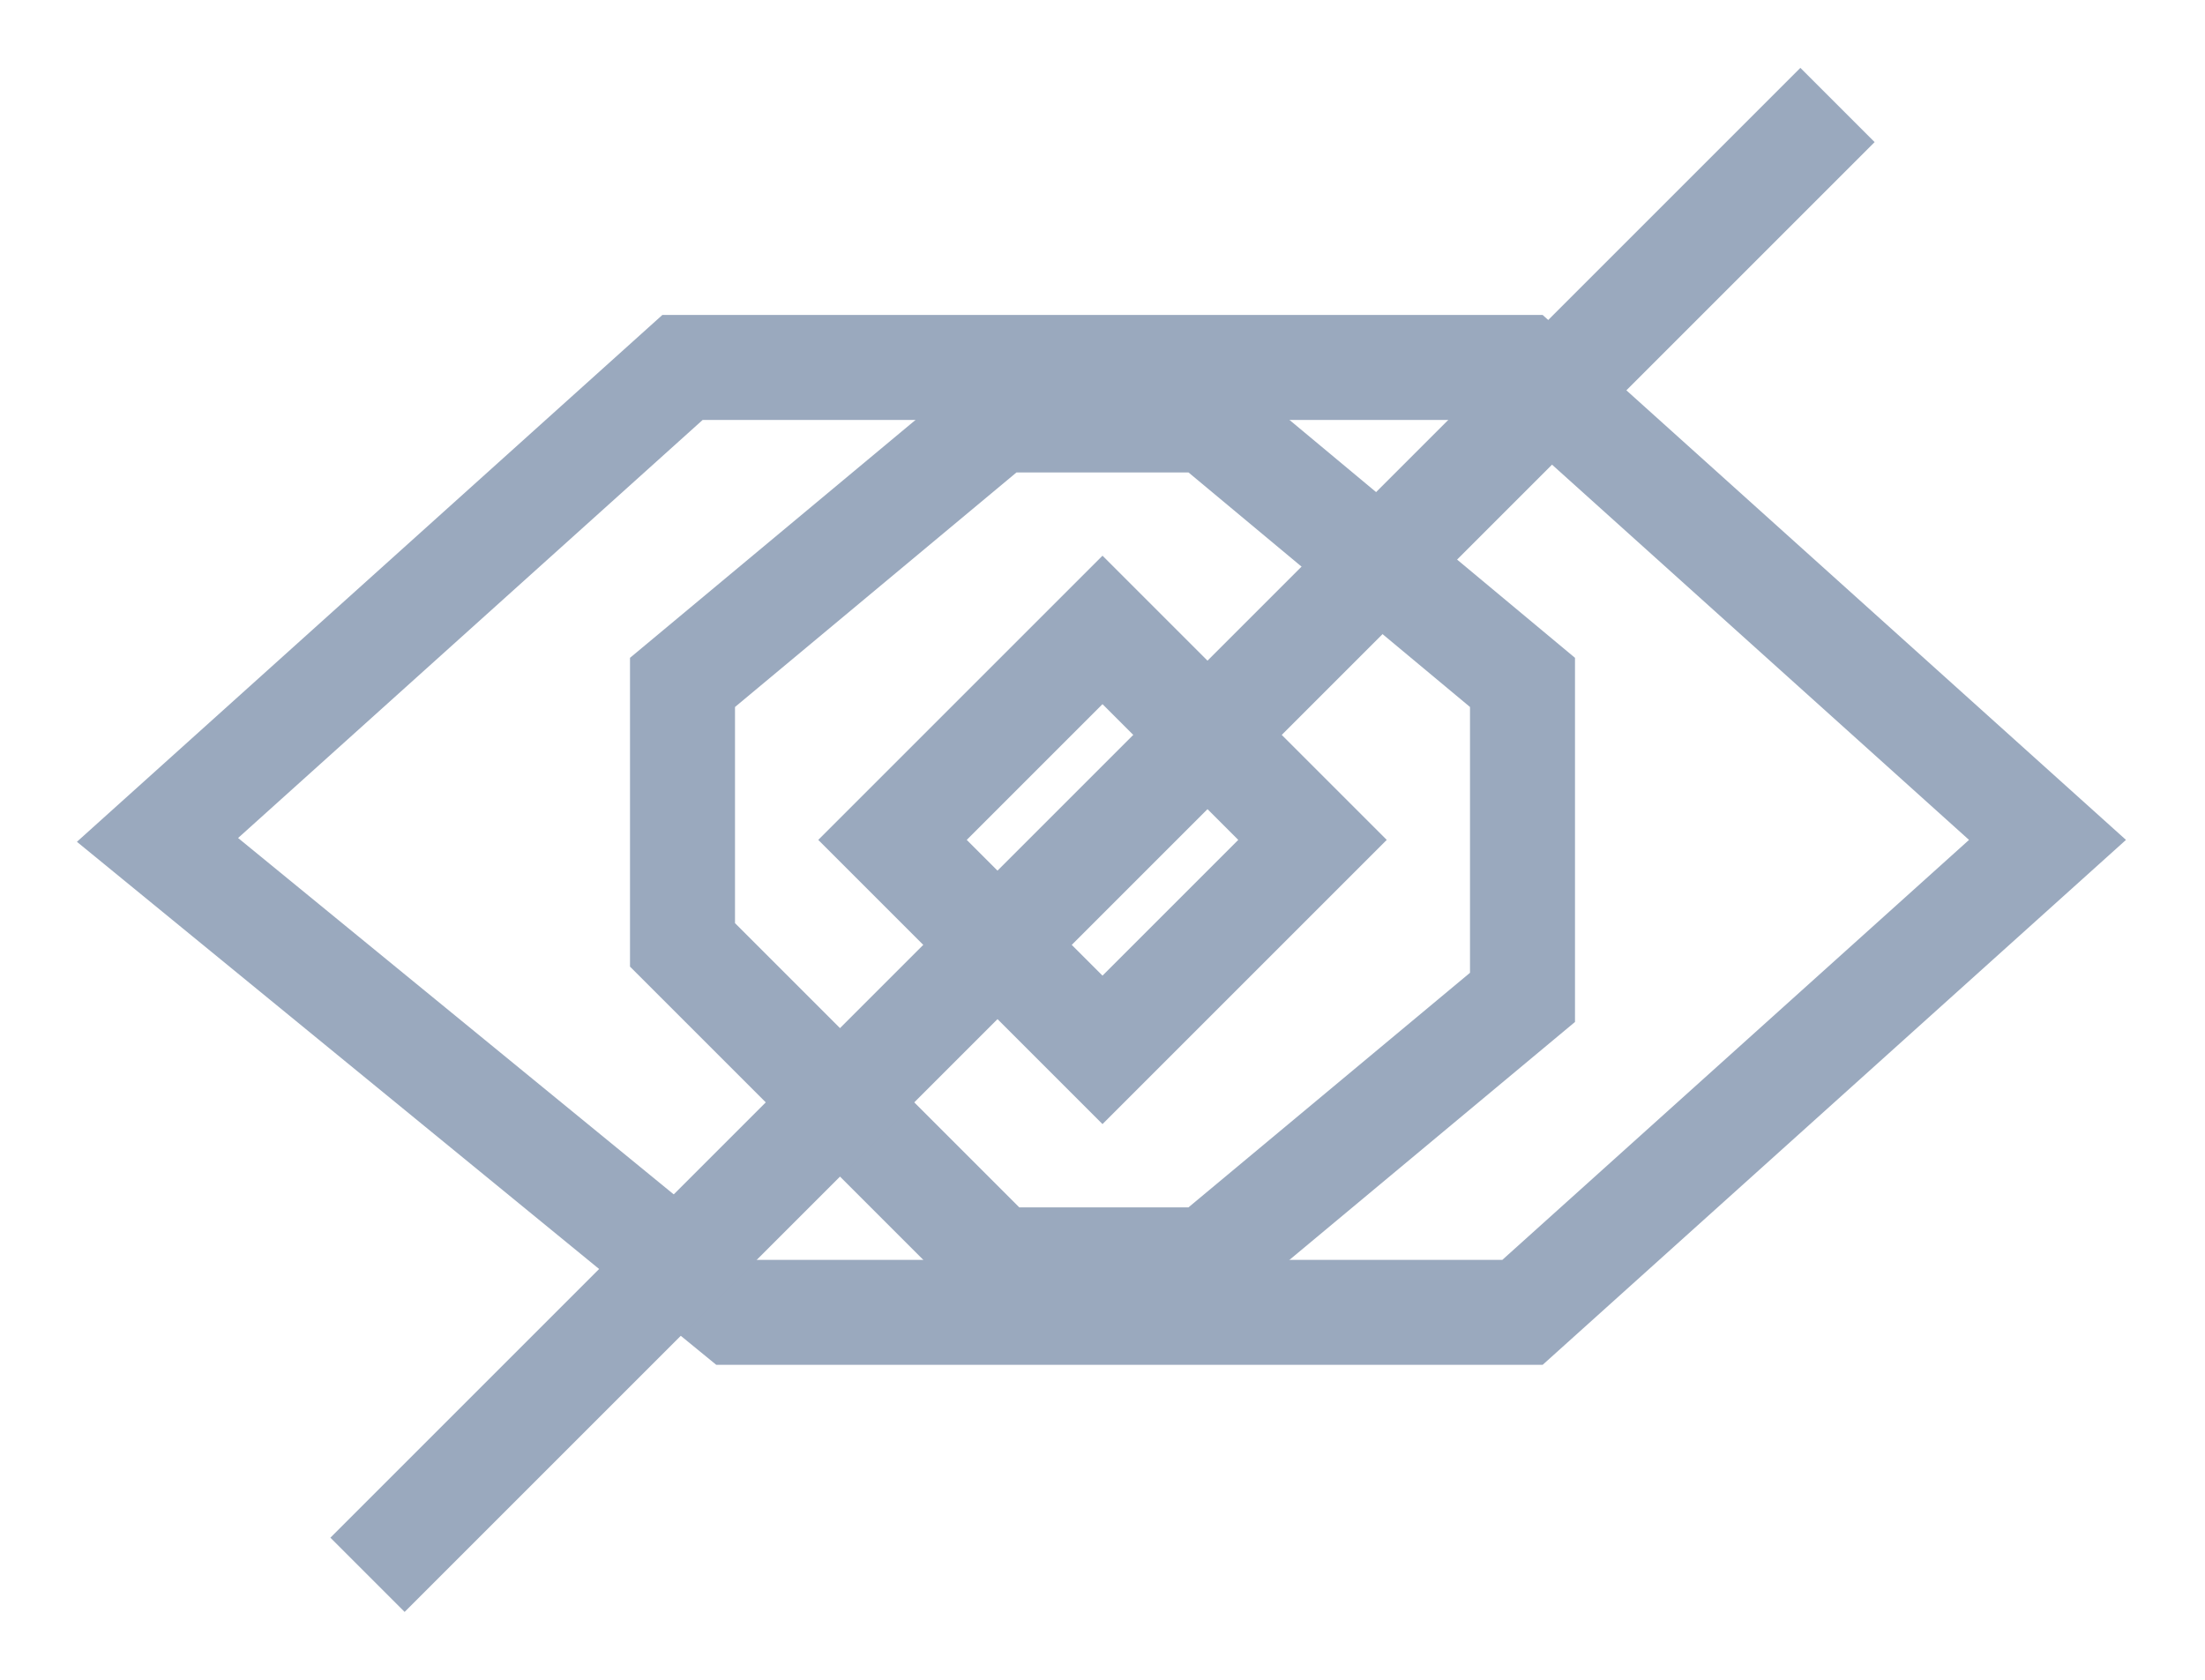 <svg width="21" height="16" viewBox="0 0 21 16" fill="none" xmlns="http://www.w3.org/2000/svg">
<path d="M6.5 9V6.5L9.5 4H11.5L14.5 6.5V9.5L11.5 12H9.5L6.5 9Z" stroke="#9AA9BE"/>
<path d="M14.5 3.5H6.5L1.5 8L7 12.5H14.5L19.5 8L14.5 3.5Z" stroke="#9AA9BE"/>
<path d="M3.5 15L17.5 1" stroke="#9AA9BE"/>
<path d="M8.5 8L10.5 6L12.5 8L10.5 10L8.5 8Z" stroke="#9AA9BE"/>
</svg>
